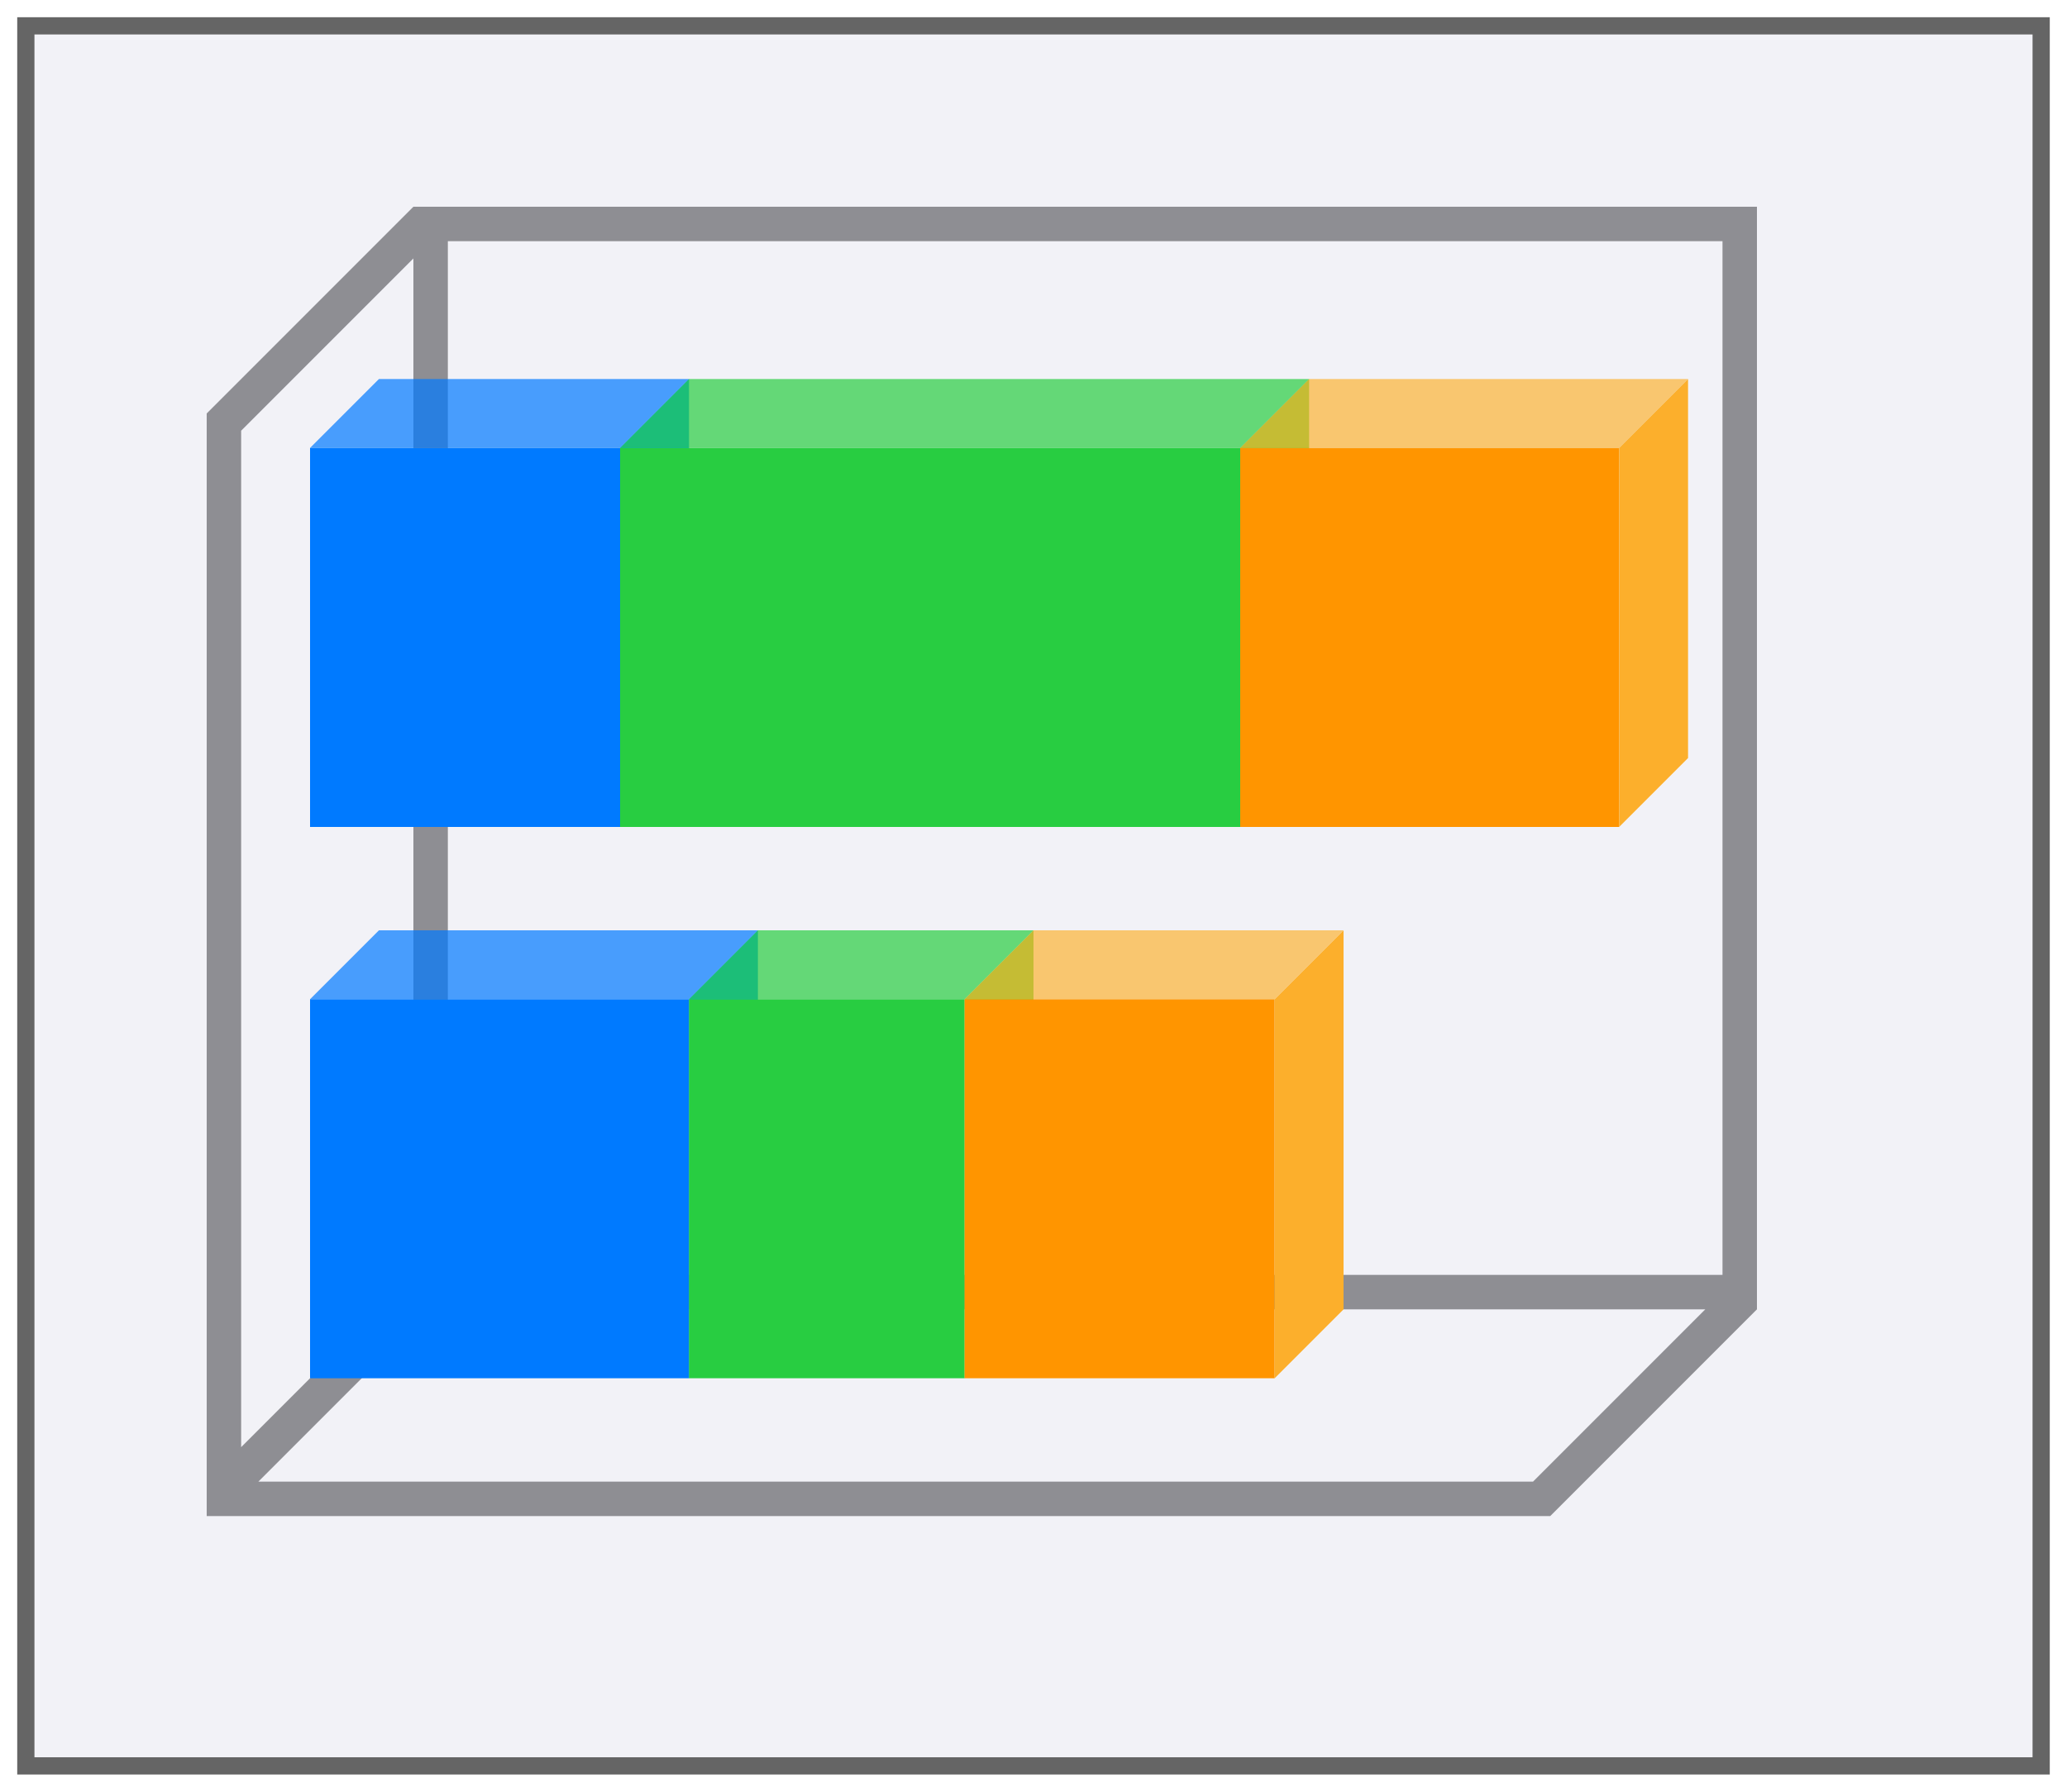 <svg height="52" viewBox="0 0 60 52" width="60" xmlns="http://www.w3.org/2000/svg" xmlns:xlink="http://www.w3.org/1999/xlink"><linearGradient id="a" gradientTransform="translate(0 14)" gradientUnits="userSpaceOnUse" x1="-40" x2="0" xlink:href="#c" y1="21" y2="21"/><linearGradient id="b" gradientTransform="translate(0 -2)" gradientUnits="userSpaceOnUse" x1="-40" x2="0" xlink:href="#c" y1="21" y2="21"/><linearGradient id="c" gradientTransform="translate(0 -2)" gradientUnits="userSpaceOnUse" x1="-40" x2="0" y1="21" y2="21"><stop offset="0" stop-color="#ff9500"/><stop offset="1" stop-color="#fcaf2c" stop-opacity=".96"/></linearGradient><filter id="d" color-interpolation-filters="sRGB" height="1.052" width="1.045" x="-.022" y="-.026"><feGaussianBlur stdDeviation=".555"/></filter><path d="m.5.5h59v51h-59z" fill="#656565" filter="url(#d)"/><path d="m1 1h58v50h-58z" fill="#f2f2f7"/><path d="m12 6-6 6v.5 30.5.5.5h1 36.5 1.5l6-6v-.5-.5-31zm1 1h37v30h-37zm-1 .5v29.5l-5 5v-29.5zm.5 30.5h37l-4.5 4.5-.5.5h-37l4.5-4.5z" fill="#8e8e93"/><path d="m9 13h9v11h-9z" fill="#007aff"/><path d="m18 24 2-2v-11l-2 2z" fill="#009afa"/><path d="m11 11h9l-2 2h-9z" fill="#007aff" opacity=".7"/><path d="m18 13h18v11h-18z" fill="#28cd41"/><path d="m36 24 2-2v-11l-2 2z" fill="#55d344"/><path d="m20 11h18l-2 2h-18z" fill="#28cd41" opacity=".7"/><path d="m36 13h11v11h-11z" fill="#ff9500"/><path d="m47 24 2-2v-11l-2 2z" fill="#fcaf2c"/><path d="m38 11h11l-2 2h-11z" fill="url(#b)" opacity=".7"/><path d="m9 29h11v11h-11z" fill="#007aff"/><path d="m20 40 2-2v-11l-2 2z" fill="#009afa"/><path d="m11 27h11l-2 2h-11z" fill="#007aff" opacity=".7"/><path d="m20 29h8v11h-8z" fill="#28cd41"/><path d="m28 40 2-2v-11l-2 2z" fill="#55d344"/><path d="m22 27h8l-2 2h-8z" fill="#28cd41" opacity=".7"/><path d="m28 29h9v11h-9z" fill="#ff9500"/><path d="m37 40 2-2v-11l-2 2z" fill="#fcaf2c"/><path d="m30 27h9l-2 2h-9z" fill="url(#a)" opacity=".7"/></svg>